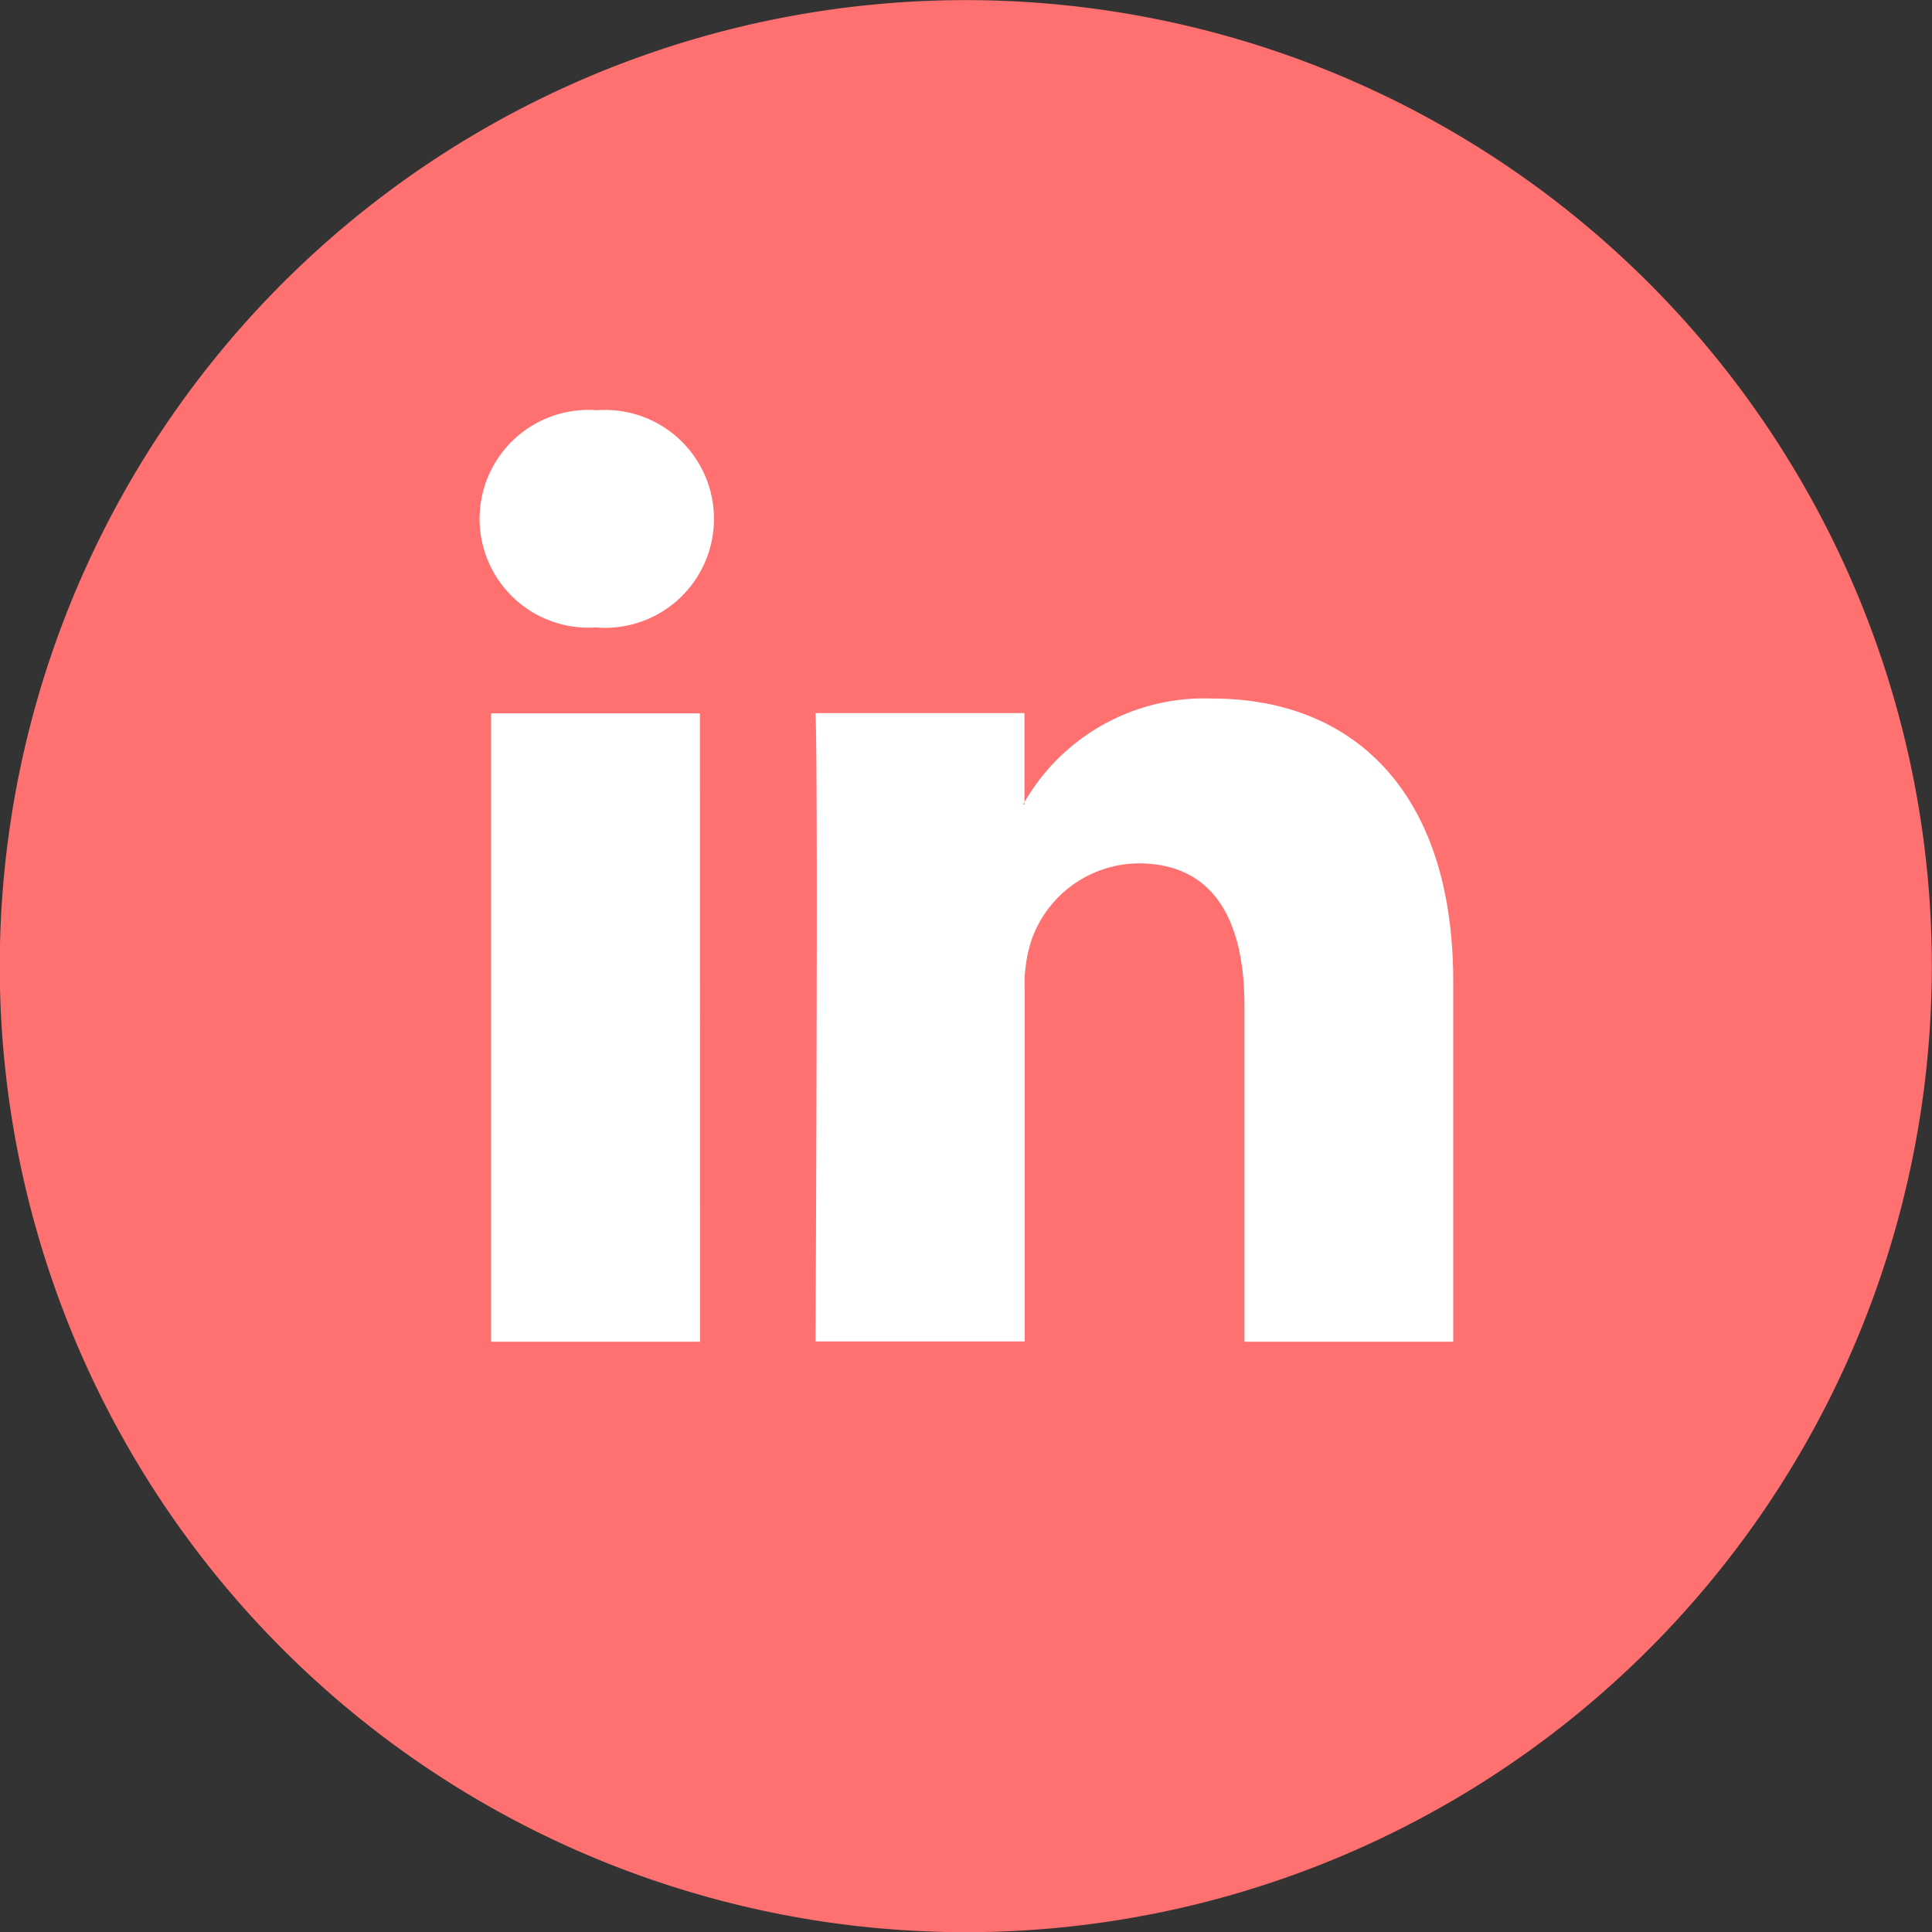 <svg xmlns="http://www.w3.org/2000/svg" width="32.505" height="32.505" viewBox="0 0 32.505 32.505">
  <rect x="0" y="0" width="32.505" height="32.505" fill="#333333" stroke="none"/>
  <g id="linkedin_logo" transform="translate(-71.598 -100.598)">
    <g id="Ellipse_9" data-name="Ellipse 9" transform="translate(74.01 103.456)" fill="#fff" stroke="#707070" stroke-width="1">
      <ellipse cx="13.841" cy="13.394" rx="13.841" ry="13.394" stroke="none"/>
      <ellipse cx="13.841" cy="13.394" rx="13.341" ry="12.894" fill="none"/>
    </g>
    <g id="linkedin_logo-2" data-name="linkedin_logo" transform="translate(71.598 100.598)">
      <path id="Path_8" data-name="Path 8" d="M270.736,213.872v-.034c-.007.011-.016.023-.023.034Z" transform="translate(-253.5 -200.338)" fill="#ff7070"/>
      <path id="Path_9" data-name="Path 9" d="M23.351,7.1A16.253,16.253,0,1,0,39.6,23.351,16.253,16.253,0,0,0,23.351,7.1ZM18.875,29.672H15.36V19.1h3.514ZM17.118,17.656h-.024A1.832,1.832,0,1,1,17.141,14a1.833,1.833,0,1,1-.023,3.654ZM31.55,29.672H28.035V24.015c0-1.421-.509-2.391-1.781-2.391a1.924,1.924,0,0,0-1.8,1.286,2.4,2.4,0,0,0-.116.857v5.9H20.819s.047-9.58,0-10.572h3.515v1.5A3.49,3.49,0,0,1,27.5,18.851c2.313,0,4.047,1.511,4.048,4.758v6.063Z" transform="translate(-7.098 -7.098)" fill="#ff7070"/>
    </g>
  </g>
</svg>

